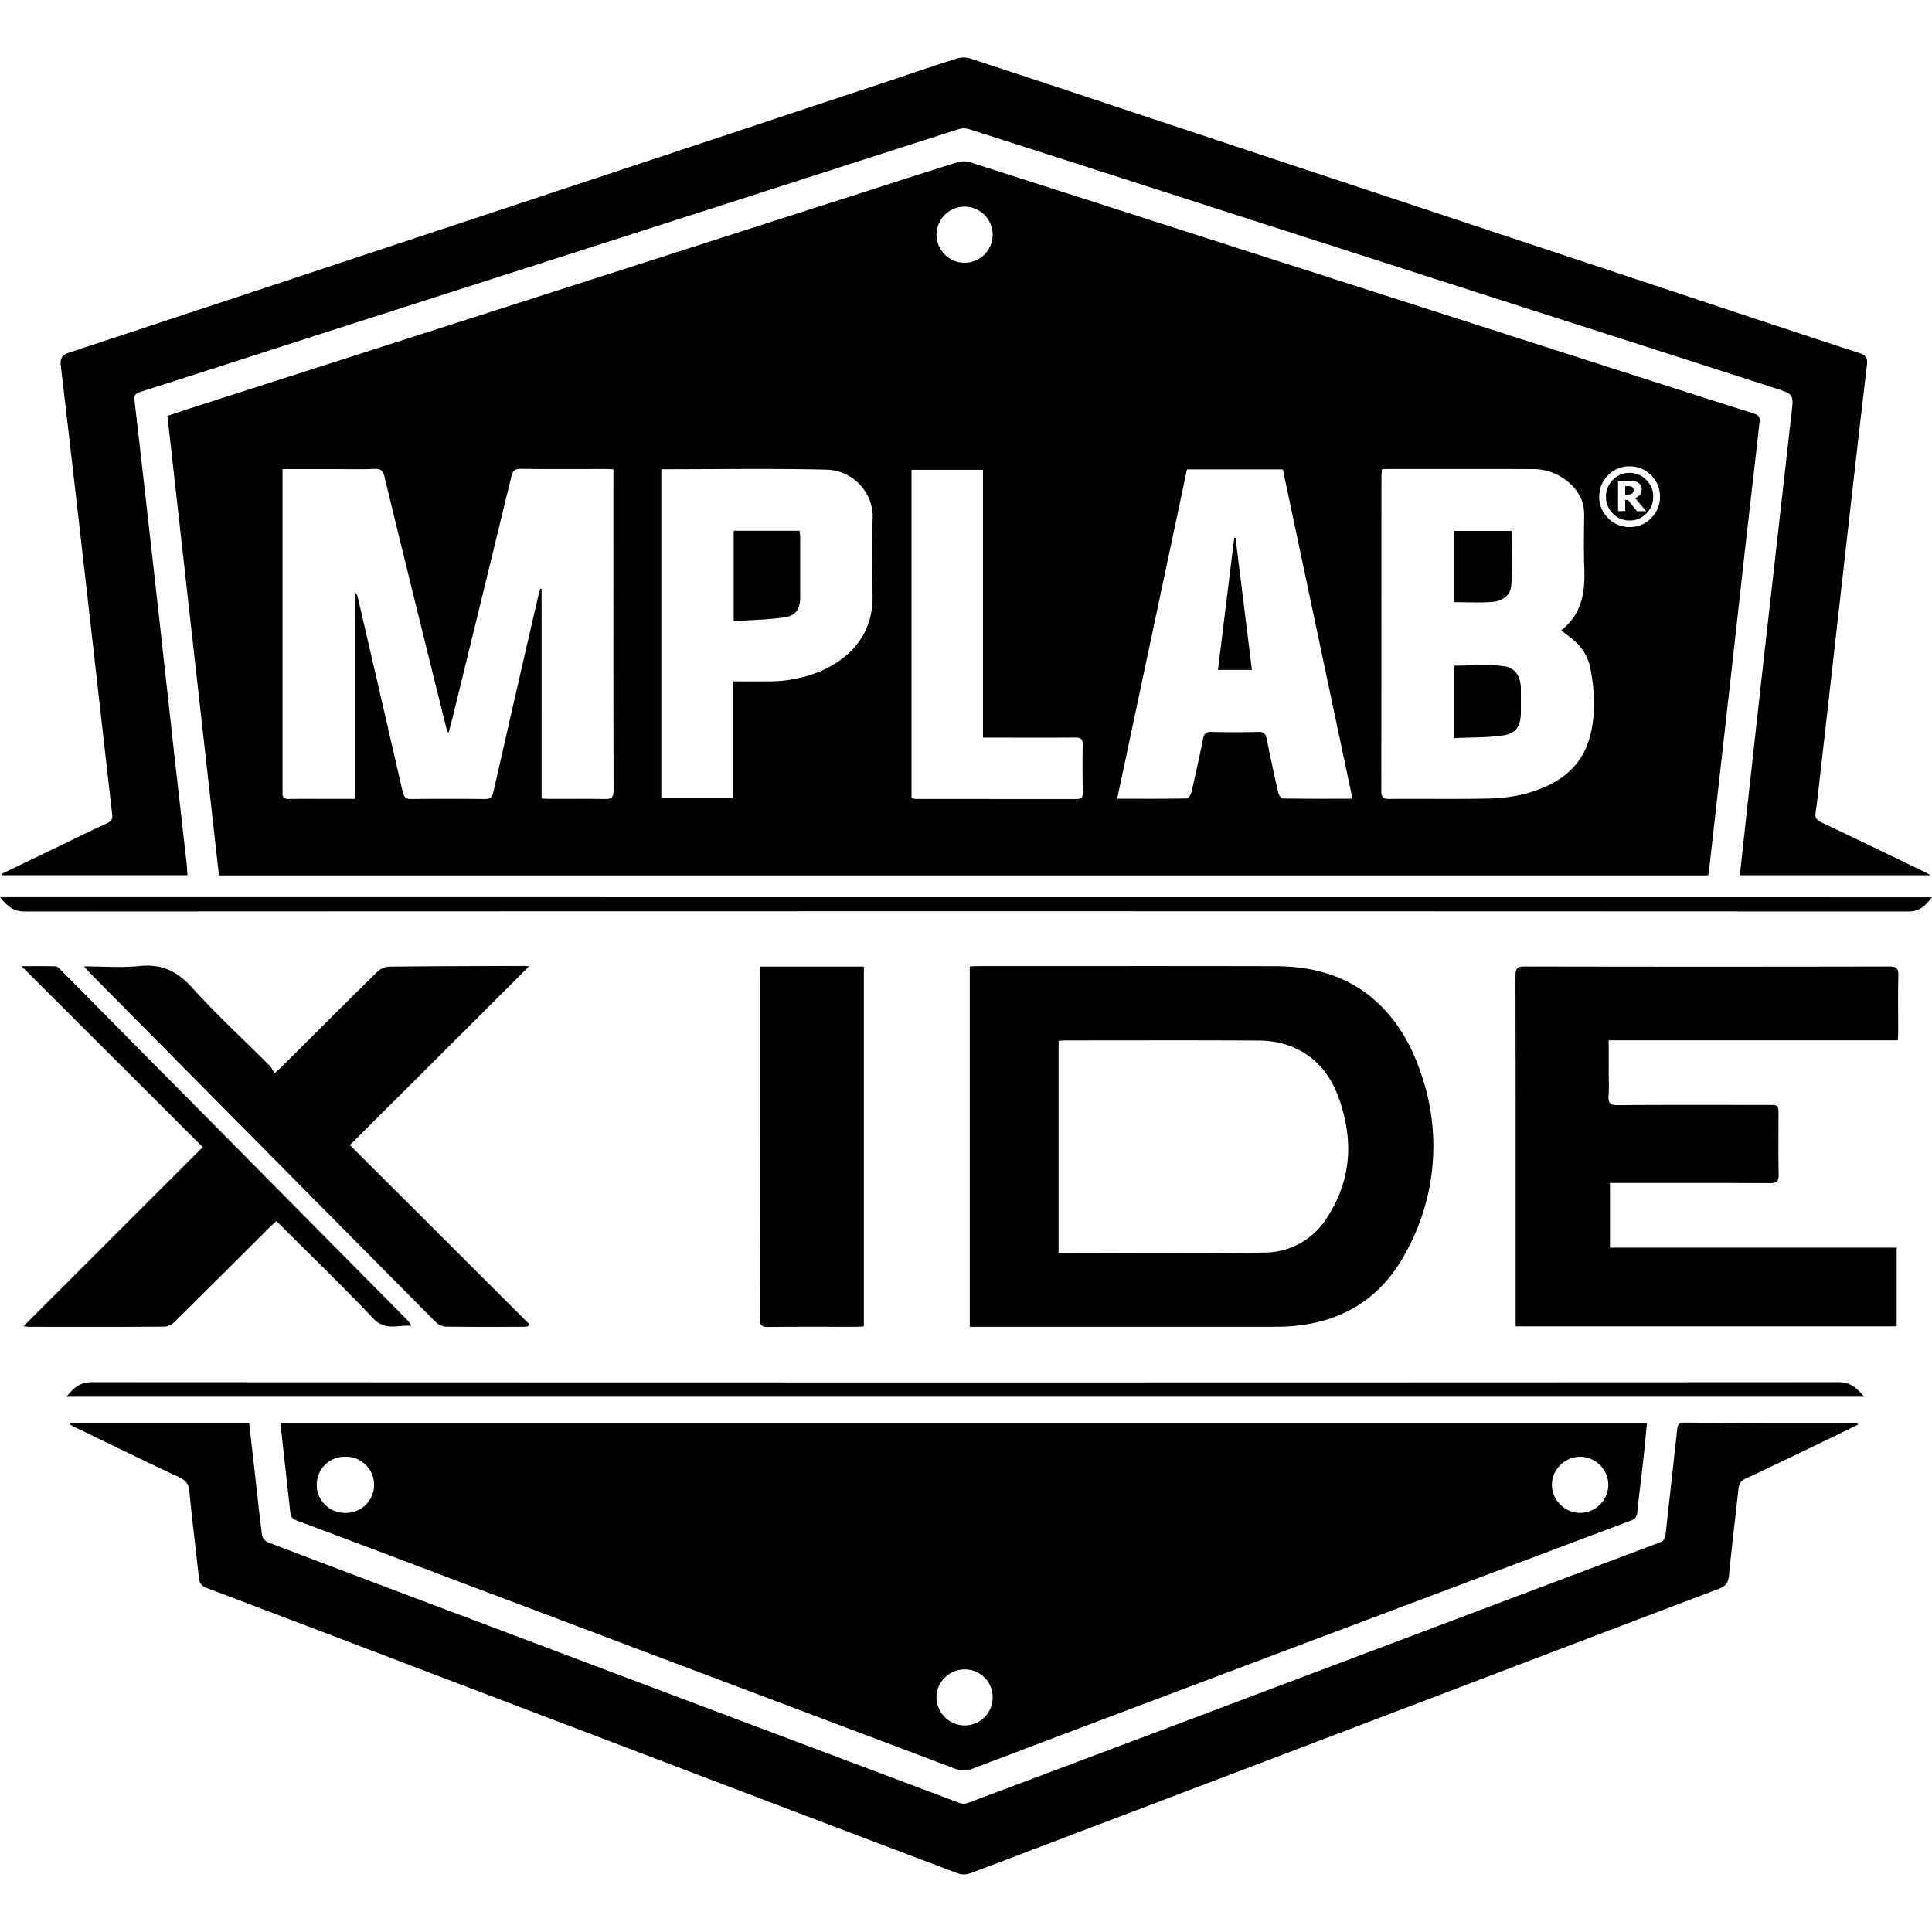 <svg role="img" viewBox="0 0 24 24" xmlns="http://www.w3.org/2000/svg"><title>MPLAB X IDE</title><path d="M16.034 16.475c.647-.048 1.134-.353 1.436-.928a2.724 2.724 0 0 0 .188-2.195c-.117-.356-.296-.678-.583-.93-.355-.311-.78-.419-1.239-.42-1.231-.003-2.461-.001-3.692-.001-.031 0-.061.003-.097.004v4.477h3.72c.09 0 .179-.001.267-.007zm-2.884-.91V12.93c.03-.002.054-.006.078-.006.803 0 1.606-.003 2.41.002.462.003.813.246.979.677.051.132.088.271.11.41.064.4-.021.774-.242 1.112a.915.915 0 0 1-.772.435c-.85.014-1.701.005-2.563.005zm2.198-8.885.204 1.641h-.422l.203-1.645a.054.054 0 0 0 .015.004zm3.545 1.881v.284c-.001.178-.056.268-.23.292-.195.027-.395.023-.599.032v-.9c.204 0 .409-.017.61.005.152.018.218.132.219.287zm-.345-1.085c-.156.014-.314.004-.485.004v-.885h.715c0 .23.011.457-.005.682-.008.118-.113.189-.225.199zm-17.217 2.75c.05-.023.07-.049.063-.108-.102-.883-.2-1.765-.301-2.648C.982 6.496.871 5.523.756 4.549c-.013-.102.016-.14.112-.172 1.84-.607 3.678-1.217 5.517-1.826l4.652-1.543c.282-.094.563-.191.846-.28a.292.292 0 0 1 .173-.001c1.153.379 2.304.763 3.456 1.145l2.835.94 3.482 1.156c.42.139.84.279 1.261.415.08.026.113.053.102.15-.11.926-.214 1.853-.319 2.78l-.256 2.262c-.02.173-.038.346-.063.518-.01.066.013.094.071.122.428.203.855.41 1.282.616.02.009.038.021.077.042h-2.371l.068-.623c.085-.77.17-1.54.257-2.31l.316-2.799c.028-.241.031-.243-.201-.318-1.092-.353-2.185-.703-3.277-1.053l-3.601-1.158c-1.047-.337-2.094-.674-3.141-1.009a.223.223 0 0 0-.128.002c-1.417.454-2.834.911-4.251 1.366L4.062 4.123c-.773.249-1.546.499-2.32.746-.06.019-.079.042-.071.107.099.854.195 1.708.291 2.563l.213 1.923.142 1.253c.006.05.008.1.012.157H.021l-.005-.014.869-.419c.149-.072.297-.145.446-.213zm22.669.92c-.081.101-.148.177-.292.177-7.8-.004-15.6-.004-23.4 0-.148 0-.22-.073-.308-.178l24 .001zm-.418.972c-.006.234-.002.468-.002.702 0 .031-.003.062-.005.103h-3.591v.397c0 .098.006.197-.002.294-.008.095.03.115.118.114.623-.004 1.246-.002 1.87-.002.123 0 .123 0 .123.124 0 .247-.003.494.002.74.002.083-.022.108-.106.107-.62-.003-1.24-.002-1.86-.002H20v.804h3.561v.977h-4.733v-.106c0-1.417.001-2.834-.002-4.251 0-.086.02-.113.109-.113 1.512.003 3.024.003 4.536 0 .088 0 .114.025.111.112zM9.932 6.593c.003.026.008.053.008.08v.748c-.001.143-.052.227-.196.248-.205.03-.413.032-.63.047V6.593h.818zm10.356-.529a.05.05 0 0 1 .005.021c0 .011-.002.02-.005.027a.043.043 0 0 1-.015.018.057.057 0 0 1-.026.011.213.213 0 0 1-.037.003h-.021v-.105h.028l.032.001a.071.071 0 0 1 .022.007c.008.005.013.01.017.017zm-13.716 5.94-2.225 2.221 2.228 2.224-.015.027c-.021.002-.042.006-.063.006-.319 0-.639.002-.958-.002a.198.198 0 0 1-.122-.052 5912.86 5912.86 0 0 1-4.32-4.362c-.015-.015-.028-.032-.053-.061.242 0 .469.018.693-.005.273-.027.466.065.649.268.305.337.641.647.963.969.024.024.039.059.062.095.049-.044.074-.066.098-.09.39-.388.779-.778 1.171-1.164a.24.24 0 0 1 .144-.07c.566-.007 1.132-.007 1.699-.009l.049.005zm-4.53 4.476c-.56.004-1.12.003-1.68.002-.021 0-.042-.004-.07-.007l2.227-2.225-2.252-2.248c.159 0 .293-.002.426.002.023.001.047.029.066.049l3.364 3.399.928.937a.31.31 0 0 1 .06.081c-.161-.016-.323.069-.475-.092-.375-.398-.77-.777-1.157-1.164l-.047-.045-.083.078c-.392.391-.784.782-1.178 1.171a.202.202 0 0 1-.129.062zm20.794.69c.15 0 .229.069.32.181H.826c.089-.11.166-.182.316-.181 7.231.004 14.462.004 21.694 0zm.211.507c.011 0 .022.002.037.019-.132.064-.264.13-.396.193-.336.162-.672.324-1.01.482-.058.027-.076.067-.082.123-.039.358-.083.716-.118 1.075-.009.09-.04.136-.128.169-.911.343-1.82.69-2.73 1.037l-3.11 1.183-2.748 1.044c-.239.091-.478.184-.719.271a.22.22 0 0 1-.141 0c-1.029-.388-2.057-.779-3.085-1.17l-3.332-1.268c-.972-.37-1.943-.741-2.916-1.108-.066-.025-.092-.06-.099-.128-.038-.358-.083-.716-.118-1.075-.009-.091-.044-.135-.126-.173-.438-.205-.872-.418-1.308-.628l-.049-.026.004-.017h2.222l.065.567c.031.273.059.547.095.82.004.034.04.079.071.091.966.368 1.933.732 2.9 1.096a3854.18 3854.18 0 0 0 5.696 2.144.15.15 0 0 0 .098 0c.876-.328 1.752-.658 2.627-.987l2.466-.93c1.168-.44 2.336-.881 3.505-1.32.056-.021.067-.054.073-.106l.143-1.291c.006-.056.013-.092.086-.092.71.006 1.418.005 2.127.005zM21.855 5.269c.006-.055.019-.104-.063-.13-.931-.295-1.86-.595-2.79-.893l-3.25-1.043c-1.234-.396-2.467-.793-3.701-1.187a.264.264 0 0 0-.155-.001c-.374.116-.747.237-1.12.357L6.985 3.589 2.417 5.055c-.111.035-.221.073-.337.112l.64 5.708h18.498c.005-.021.009-.033.01-.045l.288-2.554c.061-.544.12-1.087.182-1.631.052-.459.106-.918.157-1.376zm-9.878-2.702a.348.348 0 1 1 .011.697.348.348 0 0 1-.011-.697zM7.51 9.926c-.228-.005-.456-.001-.684-.002-.031 0-.062-.003-.098-.004V7.315l-.016-.002c-.01.035-.021.07-.029.105a652.72 652.72 0 0 0-.554 2.42c-.015.064-.039.089-.107.088a39.521 39.521 0 0 0-.911 0c-.074.001-.096-.029-.11-.094-.184-.804-.37-1.607-.556-2.41a.094.094 0 0 0-.036-.061v2.563h-.314c-.168 0-.335-.002-.503.001-.061.002-.089-.018-.082-.08V5.827h.619c.174 0 .348.005.522-.002.079-.004.107.022.125.097.2.826.404 1.651.608 2.476l.173.695.018.001.054-.208c.242-.988.483-1.977.723-2.965.016-.067.04-.098.118-.097.351.005.702.002 1.053.002.028 0 .056.002.097.004v.096c0 1.297-.001 2.593.002 3.89 0 .09-.027.112-.112.11zm3.329-2.544c.014.481-.258.781-.636.952a1.672 1.672 0 0 1-.676.13c-.136.002-.271 0-.419 0v1.451h-.893V5.829c.69 0 1.37-.011 2.049.005a.589.589 0 0 1 .576.628c-.016.306-.01.613-.001.92zm2.611 2.466c.001.057-.017.078-.076.078l-1.992-.001c-.018 0-.036-.006-.059-.01V5.836h.888v3.327h.122c.341 0 .683.002 1.025-.001.069-.001.094.017.092.09-.004.197-.002.396 0 .596zm2.488.071c-.02 0-.052-.041-.058-.067a21.99 21.99 0 0 1-.143-.667c-.012-.069-.037-.095-.11-.093-.193.005-.386.005-.579 0-.069-.002-.091.023-.104.088-.044.223-.093.445-.145.667-.007.029-.041.072-.063.072-.281.005-.562.003-.858.003l.867-4.091h1.191l.865 4.091c-.301 0-.582.002-.863-.003zm3.801-.729c-.113.371-.409.561-.76.662a1.97 1.97 0 0 1-.496.068c-.408.009-.816.001-1.224.005-.081.001-.1-.026-.1-.103.002-1.3.001-2.6.002-3.9 0-.028.003-.056.005-.092.03-.002.048-.004.067-.004.601 0 1.202-.001 1.803.001a.675.675 0 0 1 .474.186c.109.102.17.225.169.378-.001.225-.007.449.002.674.012.297-.035.568-.287.765.052.041.098.075.141.112a.61.61 0 0 1 .217.338c.06.302.077.612-.013.91zm.771-2.753a.36.36 0 0 1-.266.11.367.367 0 0 1-.267-.11c-.074-.074-.111-.163-.111-.267s.037-.193.111-.267a.36.36 0 0 1 .267-.11c.104 0 .192.037.266.11.074.074.111.163.111.267s-.037.193-.111.267zM9.543 16.484c-.076.001-.104-.017-.104-.099.002-1.429.002-2.858.002-4.287 0-.028.003-.056.004-.091h1.286v4.47c-.036.002-.067.005-.098.005-.363 0-.727-.002-1.09.002zm10.701-10.61c-.082 0-.15.029-.208.087s-.086.128-.086.209.028.151.086.209.126.087.208.087c.081 0 .149-.029.207-.087s.086-.128.086-.209-.028-.15-.086-.208-.126-.088-.207-.088zm.09.475-.109-.138h-.036v.138H20.1v-.375h.137c.025 0 .046.001.062.003s.03.007.046.016c.017.01.028.021.036.035a.101.101 0 0 1 .012.051c0 .028-.008.05-.022.068s-.034.031-.058.041l.136.162h-.115zM4.448 19.174l3.938 1.486c1.153.435 2.307.868 3.459 1.305a.327.327 0 0 0 .253 0c1.315-.499 2.631-.994 3.947-1.49l4.215-1.586c.052-.019.073-.045.079-.101.022-.217.05-.433.074-.65.017-.15.03-.3.046-.457H3.493c-.001.023-.005.041-.003.059l.117 1.056c.006.057.038.078.087.095.251.093.502.188.754.283zm15.183-1.078a.353.353 0 0 1 .348.344.353.353 0 0 1-.347.354.355.355 0 0 1-.354-.348c0-.19.162-.351.353-.35zm-7.646 2.642c.195 0 .349.157.346.352a.347.347 0 0 1-.354.344.354.354 0 0 1-.344-.347.351.351 0 0 1 .352-.349zm-7.704-2.642a.349.349 0 1 1-.003.697.347.347 0 0 1-.343-.355.346.346 0 0 1 .346-.342z"/></svg>